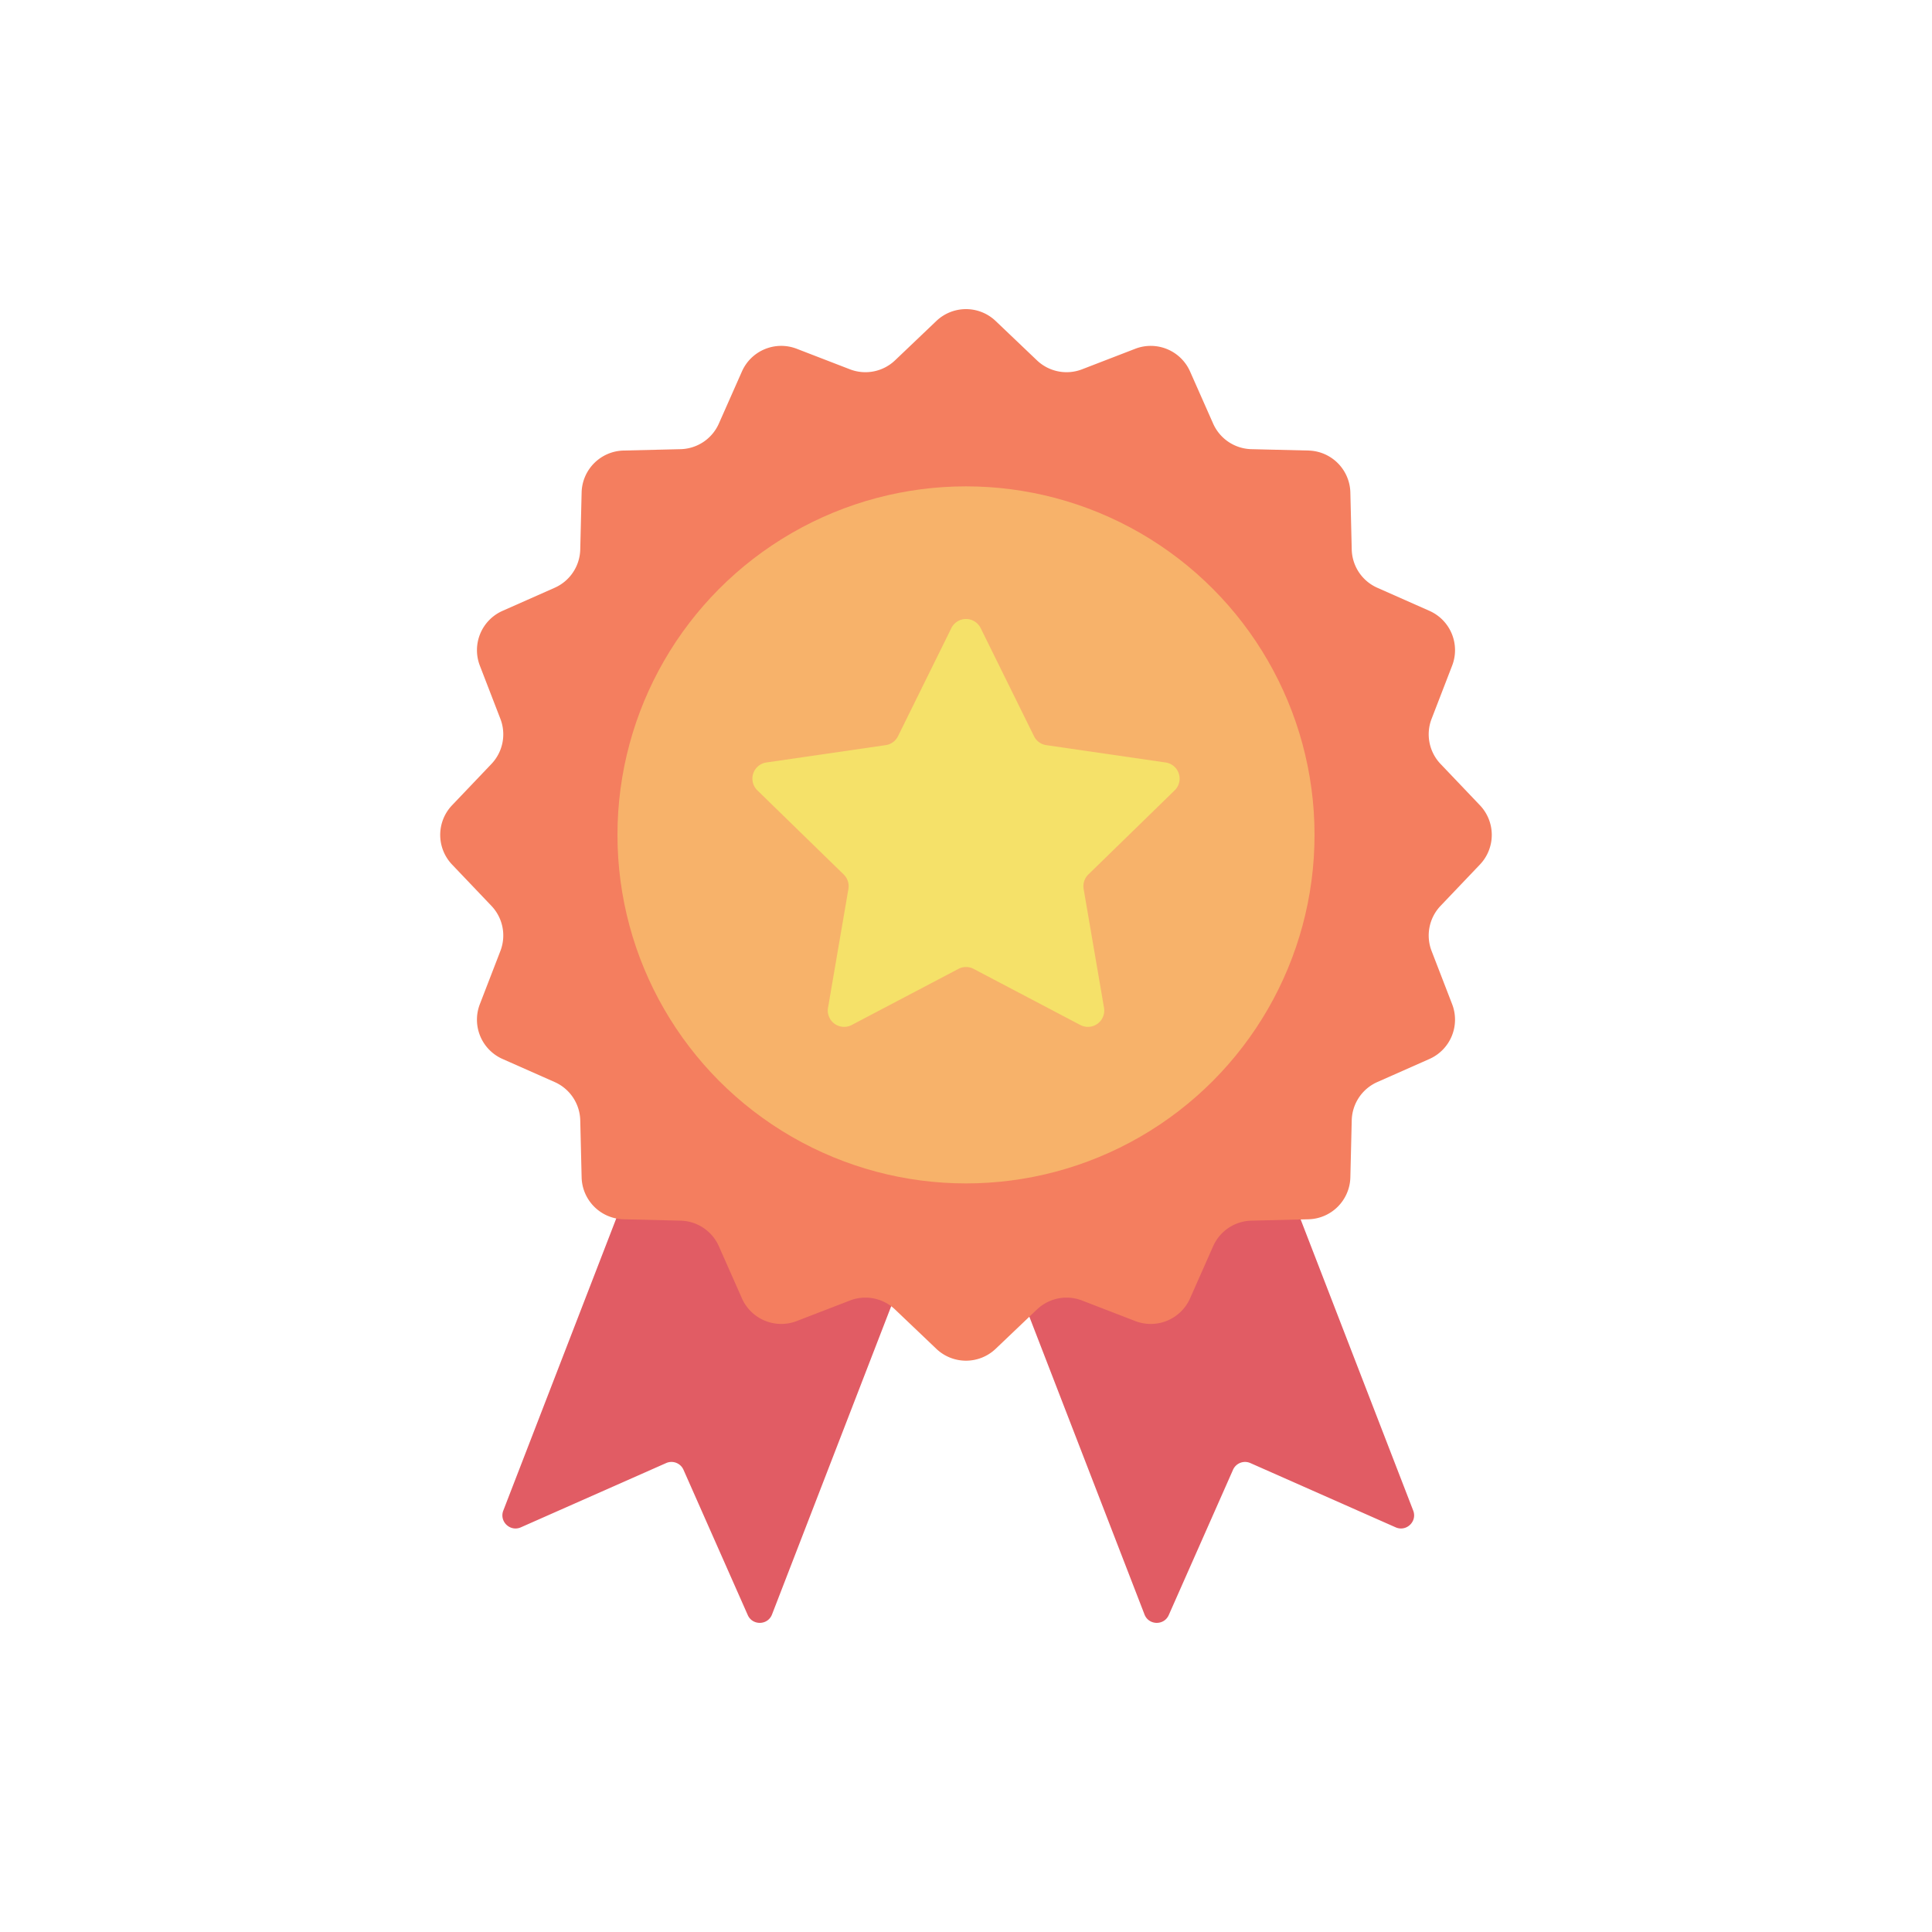 <?xml version="1.0" encoding="utf-8"?><svg viewBox="0 0 100 100" xmlns="http://www.w3.org/2000/svg" width="64px" height="64px" xmlns:xlink="http://www.w3.org/1999/xlink" style="width:100%;height:100%;background-size:initial;background-repeat-y:initial;background-repeat-x:initial;background-position-y:initial;background-position-x:initial;background-origin:initial;background-image:initial;background-color:rgb(255, 255, 255);background-clip:initial;background-attachment:initial;animation-play-state:paused" ><g class="ldl-scale" style="transform-origin:50% 50% 0px;transform:scale(0.8);animation-play-state:paused" ><path fill="#e15c64" d="M30.052 59.401l-9.988 25.833c-.273.706.444 1.39 1.136 1.084l9.4-4.158a.85.85 0 0 1 1.121.433l4.158 9.4c.306.692 1.297.669 1.57-.037l9.988-25.833c2.052-5.307-1.09-11.199-6.64-12.452a9.321 9.321 0 0 0-10.745 5.73z" style="fill:rgb(225, 92, 100);animation-play-state:paused" ></path>
<path fill="#e15c64" d="M68.946 59.401l9.988 25.833c.273.706-.444 1.39-1.136 1.084l-9.4-4.158a.85.85 0 0 0-1.121.433l-4.158 9.4c-.306.692-1.297.669-1.57-.037L51.56 66.123c-2.052-5.307 1.09-11.199 6.64-12.452a9.322 9.322 0 0 1 10.746 5.73z" style="fill:rgb(225, 92, 100);animation-play-state:paused" ></path>
<g style="animation-play-state:paused" ><path fill="#f47e5f" d="M51.918 8.268l2.671 2.545a2.78 2.78 0 0 0 2.92.581l3.442-1.329a2.782 2.782 0 0 1 3.545 1.468l1.494 3.374a2.781 2.781 0 0 0 2.476 1.654l3.689.089a2.782 2.782 0 0 1 2.713 2.713l.089 3.689a2.781 2.781 0 0 0 1.654 2.476l3.374 1.494a2.78 2.78 0 0 1 1.468 3.545l-1.329 3.442a2.78 2.78 0 0 0 .581 2.92L83.25 39.6a2.782 2.782 0 0 1 0 3.837l-2.545 2.671a2.78 2.78 0 0 0-.581 2.92l1.329 3.442a2.782 2.782 0 0 1-1.468 3.545l-3.374 1.494a2.781 2.781 0 0 0-1.654 2.476l-.089 3.689a2.782 2.782 0 0 1-2.713 2.713l-3.689.089a2.781 2.781 0 0 0-2.476 1.654l-1.494 3.374a2.78 2.78 0 0 1-3.545 1.468l-3.442-1.329a2.78 2.78 0 0 0-2.92.581l-2.671 2.545a2.782 2.782 0 0 1-3.837 0l-2.671-2.545a2.78 2.78 0 0 0-2.92-.581l-3.442 1.329a2.782 2.782 0 0 1-3.545-1.468l-1.494-3.374a2.781 2.781 0 0 0-2.476-1.654l-3.689-.089a2.782 2.782 0 0 1-2.713-2.713l-.089-3.689a2.781 2.781 0 0 0-1.654-2.476l-3.374-1.494a2.78 2.78 0 0 1-1.468-3.545l1.329-3.442a2.78 2.78 0 0 0-.581-2.92l-2.545-2.671a2.782 2.782 0 0 1 0-3.837l2.545-2.671a2.78 2.78 0 0 0 .581-2.92l-1.329-3.442a2.782 2.782 0 0 1 1.468-3.545l3.374-1.494a2.781 2.781 0 0 0 1.654-2.476l.089-3.689a2.782 2.782 0 0 1 2.713-2.713l3.689-.089a2.781 2.781 0 0 0 2.476-1.654l1.494-3.374a2.78 2.78 0 0 1 3.545-1.468l3.442 1.329a2.78 2.78 0 0 0 2.92-.581l2.671-2.545a2.78 2.78 0 0 1 3.837 0z" style="fill:rgb(244, 126, 95);animation-play-state:paused" ></path>
<circle fill="#f7b26a" r="22.55" cy="41.517" cx="50" style="fill:rgb(247, 178, 106);animation-play-state:paused" ></circle>
<path fill="#f5e169" d="M50.948 28.138l3.452 6.995c.154.312.451.528.796.578l7.719 1.122a1.056 1.056 0 0 1 .586 1.802l-5.586 5.445a1.057 1.057 0 0 0-.304.935l1.319 7.688a1.057 1.057 0 0 1-1.533 1.114l-6.904-3.63a1.055 1.055 0 0 0-.983 0l-6.904 3.63a1.057 1.057 0 0 1-1.533-1.114l1.319-7.688a1.055 1.055 0 0 0-.304-.935L36.5 38.634a1.056 1.056 0 0 1 .586-1.802l7.719-1.122c.344-.05.642-.266.796-.578l3.452-6.995a1.057 1.057 0 0 1 1.895.001z" style="fill:rgb(245, 225, 105);animation-play-state:paused" ></path></g>
</g><!-- generated by https://loading.io/ --></svg>